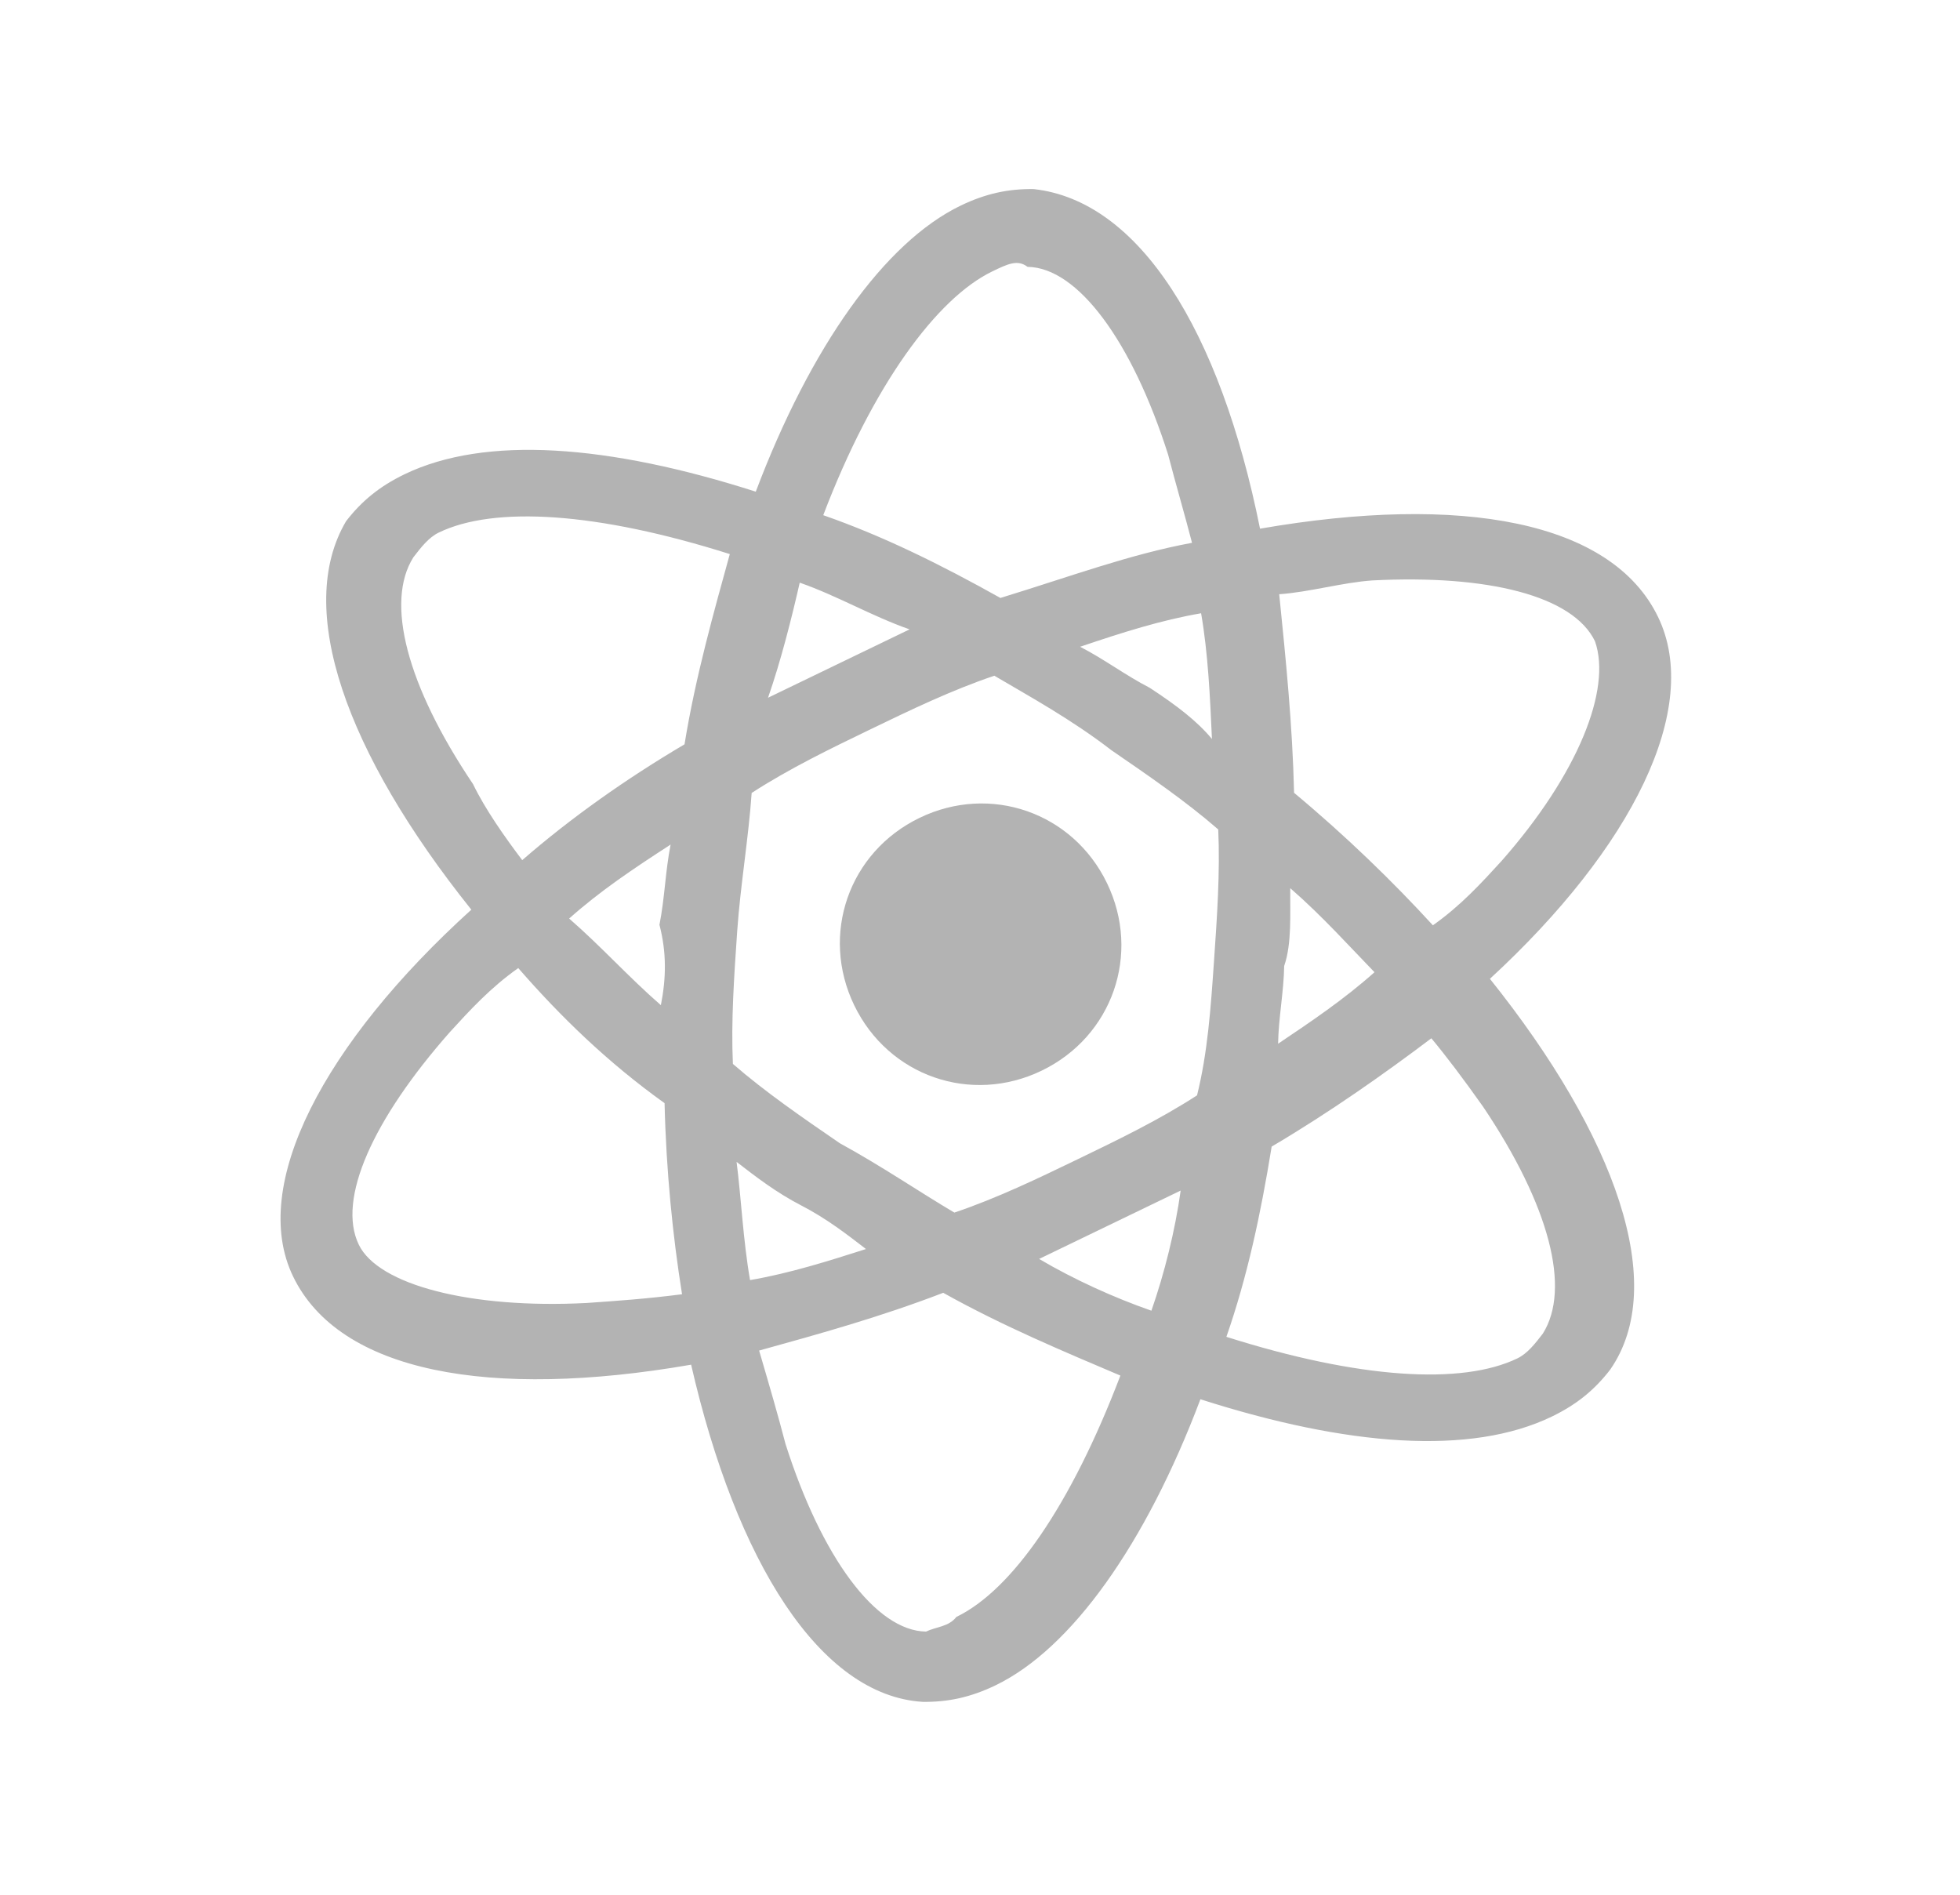 <svg width="120" height="116" viewBox="0 0 120 116" fill="none" xmlns="http://www.w3.org/2000/svg">
<g opacity="0.3">
<path d="M101.515 37.773C98.674 31.892 89.472 30.229 77.144 32.367C74.696 20.188 69.73 12.279 63.283 11.576C61.746 11.555 60.358 11.843 58.81 12.591C54.167 14.834 49.622 21.229 46.272 30.101C37.24 27.21 29.715 26.646 24.762 29.038C23.215 29.786 22.126 30.694 21.187 31.911C18.039 37.249 21.148 46.055 28.857 55.692C19.828 63.871 15.251 72.572 17.942 78.143C20.783 84.024 29.985 85.687 42.314 83.549C45.071 95.579 50.186 103.797 56.484 104.191C58.022 104.212 59.409 103.923 60.957 103.176C65.6 100.933 70.145 94.537 73.495 85.666C82.527 88.557 90.052 89.121 95.005 86.728C96.552 85.981 97.641 85.073 98.58 83.856C102.187 78.678 98.929 69.562 91.219 59.925C99.939 51.896 104.206 43.344 101.515 37.773ZM60.754 16.615C61.683 16.166 62.302 15.867 62.91 16.337C65.985 16.379 69.305 20.883 71.517 27.831C71.955 29.529 72.543 31.535 72.981 33.232C69.127 33.949 65.573 35.284 61.25 36.608C57.588 34.56 54.076 32.821 50.403 31.541C53.433 23.587 57.349 18.26 60.754 16.615ZM74.321 58.926C74.13 61.691 73.938 64.455 73.288 67.06C70.961 68.566 68.485 69.762 66.009 70.958C63.532 72.154 61.056 73.35 58.431 74.237C56.295 72.978 54.011 71.409 51.416 69.99C49.131 68.422 46.847 66.853 44.871 65.135C44.753 62.52 44.945 59.755 45.136 56.99C45.328 54.225 45.829 51.311 46.02 48.546C48.347 47.041 50.823 45.844 53.299 44.648C55.776 43.452 58.252 42.256 60.878 41.369C63.013 42.628 65.607 44.047 68.041 45.926C70.326 47.494 72.611 49.063 74.586 50.781C74.704 53.396 74.513 56.161 74.321 58.926ZM78.996 54.377C80.971 56.095 82.637 57.963 84.153 59.521C82.285 61.187 80.268 62.543 78.251 63.899C78.272 62.362 78.602 60.675 78.623 59.138C79.103 57.761 78.975 55.914 78.996 54.377ZM70.494 80.244C68.199 79.444 65.754 78.334 63.619 77.075C65.167 76.328 66.714 75.58 67.952 74.982C69.5 74.234 71.048 73.487 72.286 72.889C71.945 75.344 71.294 77.949 70.494 80.244ZM53.019 76.469C50.703 77.207 48.386 77.944 45.921 78.371C45.493 75.906 45.375 73.29 45.097 71.134C46.314 72.073 47.531 73.012 49.058 73.802C50.585 74.591 51.802 75.53 53.019 76.469ZM40.462 61.539C38.487 59.821 36.821 57.953 34.846 56.235C36.713 54.569 38.731 53.213 41.057 51.707C40.727 53.394 40.706 54.931 40.375 56.618C40.813 58.315 40.792 59.852 40.462 61.539ZM48.963 35.672C51.258 36.472 53.394 37.731 55.689 38.531C54.141 39.279 52.903 39.877 51.356 40.624C49.808 41.372 48.57 41.97 47.022 42.718C47.822 40.422 48.473 37.818 48.963 35.672ZM70.4 42.114C68.873 41.325 67.656 40.386 66.129 39.596C68.755 38.709 71.071 37.972 73.537 37.545C73.964 40.011 74.082 42.626 74.201 45.241C73.293 44.152 72.076 43.213 70.4 42.114ZM28.962 48.006C24.893 41.955 23.579 36.863 25.308 34.119C25.777 33.511 26.247 32.902 26.866 32.603C30.271 30.958 36.569 31.352 44.682 33.922C43.712 37.445 42.581 41.427 41.91 45.569C38.345 47.673 34.93 50.086 31.973 52.66C30.916 51.261 29.71 49.554 28.962 48.006ZM35.908 79.772C28.831 80.137 23.163 78.676 21.966 76.2C20.621 73.414 22.84 68.524 27.525 63.207C28.773 61.84 30.022 60.474 31.73 59.267C34.303 62.223 37.186 65.03 40.688 67.538C40.785 71.69 41.191 75.693 41.758 79.237C39.602 79.515 37.755 79.644 35.908 79.772ZM56.697 99.889C53.623 99.847 50.302 95.343 48.09 88.394C47.652 86.697 47.065 84.69 46.477 82.684C50.181 81.658 53.885 80.632 57.748 79.148C61.41 81.196 65.232 82.786 68.595 84.216C65.566 92.169 61.959 97.347 58.554 98.992C58.084 99.6 57.316 99.59 56.697 99.889ZM90.805 67.76C94.874 73.812 96.188 78.903 94.459 81.647C93.99 82.256 93.52 82.864 92.901 83.163C89.496 84.808 83.198 84.415 75.085 81.844C76.365 78.172 77.186 74.339 77.857 70.197C81.422 68.094 84.837 65.68 87.634 63.566C88.541 64.655 89.598 66.053 90.805 67.76ZM91.933 52.709C90.684 54.075 89.436 55.442 87.728 56.649C85.304 54.002 82.421 51.195 79.229 48.538C79.132 44.386 78.725 40.383 78.319 36.38C80.165 36.252 82.172 35.664 84.019 35.535C91.096 35.171 96.305 36.472 97.651 39.257C98.687 42.193 96.618 47.392 91.933 52.709Z" fill="black"/>
<path d="M63.777 65.547C68.11 63.453 69.87 58.404 67.777 54.071C65.684 49.737 60.634 47.977 56.301 50.07C51.967 52.164 50.207 57.213 52.3 61.547C54.394 65.88 59.443 67.64 63.777 65.547Z" fill="black"/>
</g>
</svg>
